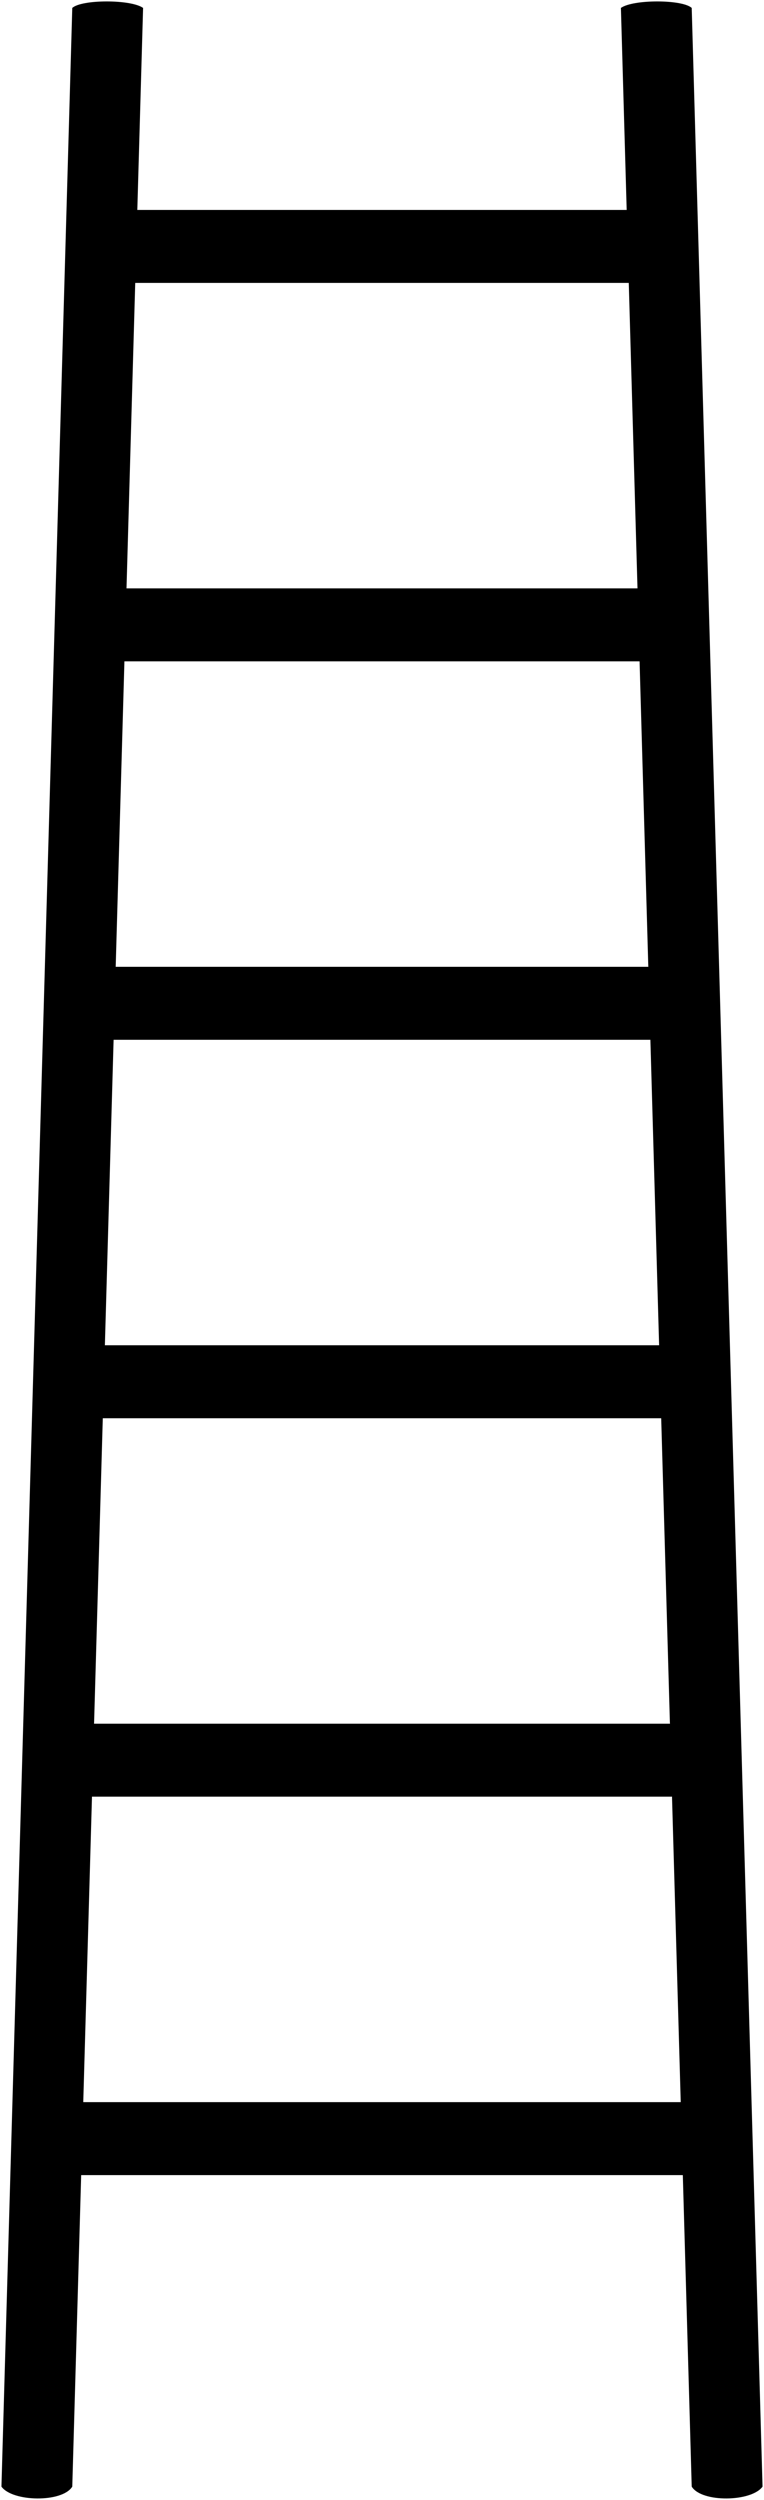 <svg viewBox="0 0 534.58 1747.15">
  <g class="oakMedium">
    <path d="M434.46,5.55,484,1737.87c7,11.35,41.86,10.73,49.56,0L484,5.55C477.39-.52,442.83-.52,434.46,5.55Z"/>
    <path d="M100.12,5.55,50.57,1737.87c-7,11.35-41.87,10.73-49.56,0L50.57,5.55C57.19-.52,91.75-.52,100.12,5.55Z"/>
  </g>
  <g class="oakLight">
    <path d="M440,197.73c8.59-4.59,7.47-47.44-1.51-51H96c-9,3.57-10.1,46.42-1.51,51Z"/>
    <path d="M448,462.21c8.59-4.58,7.47-47.43-1.51-51H88c-9,3.57-10.1,46.42-1.51,51Z"/>
    <path d="M455,726.7c8.59-4.59,7.47-47.43-1.51-51H81c-9,3.58-10.1,46.42-1.51,51Z"/>
    <path d="M463,991.19c8.59-4.59,7.47-47.44-1.51-51H73c-9,3.57-10.1,46.42-1.51,51Z"/>
    <path d="M470,1255.67c8.59-4.58,7.47-47.43-1.51-51H66c-9,3.57-10.1,46.42-1.51,51Z"/>
    <path d="M478,1520.16c8.59-4.59,7.47-47.44-1.51-51H58c-9,3.57-10.1,46.42-1.51,51Z"/>
  </g>
</svg>
